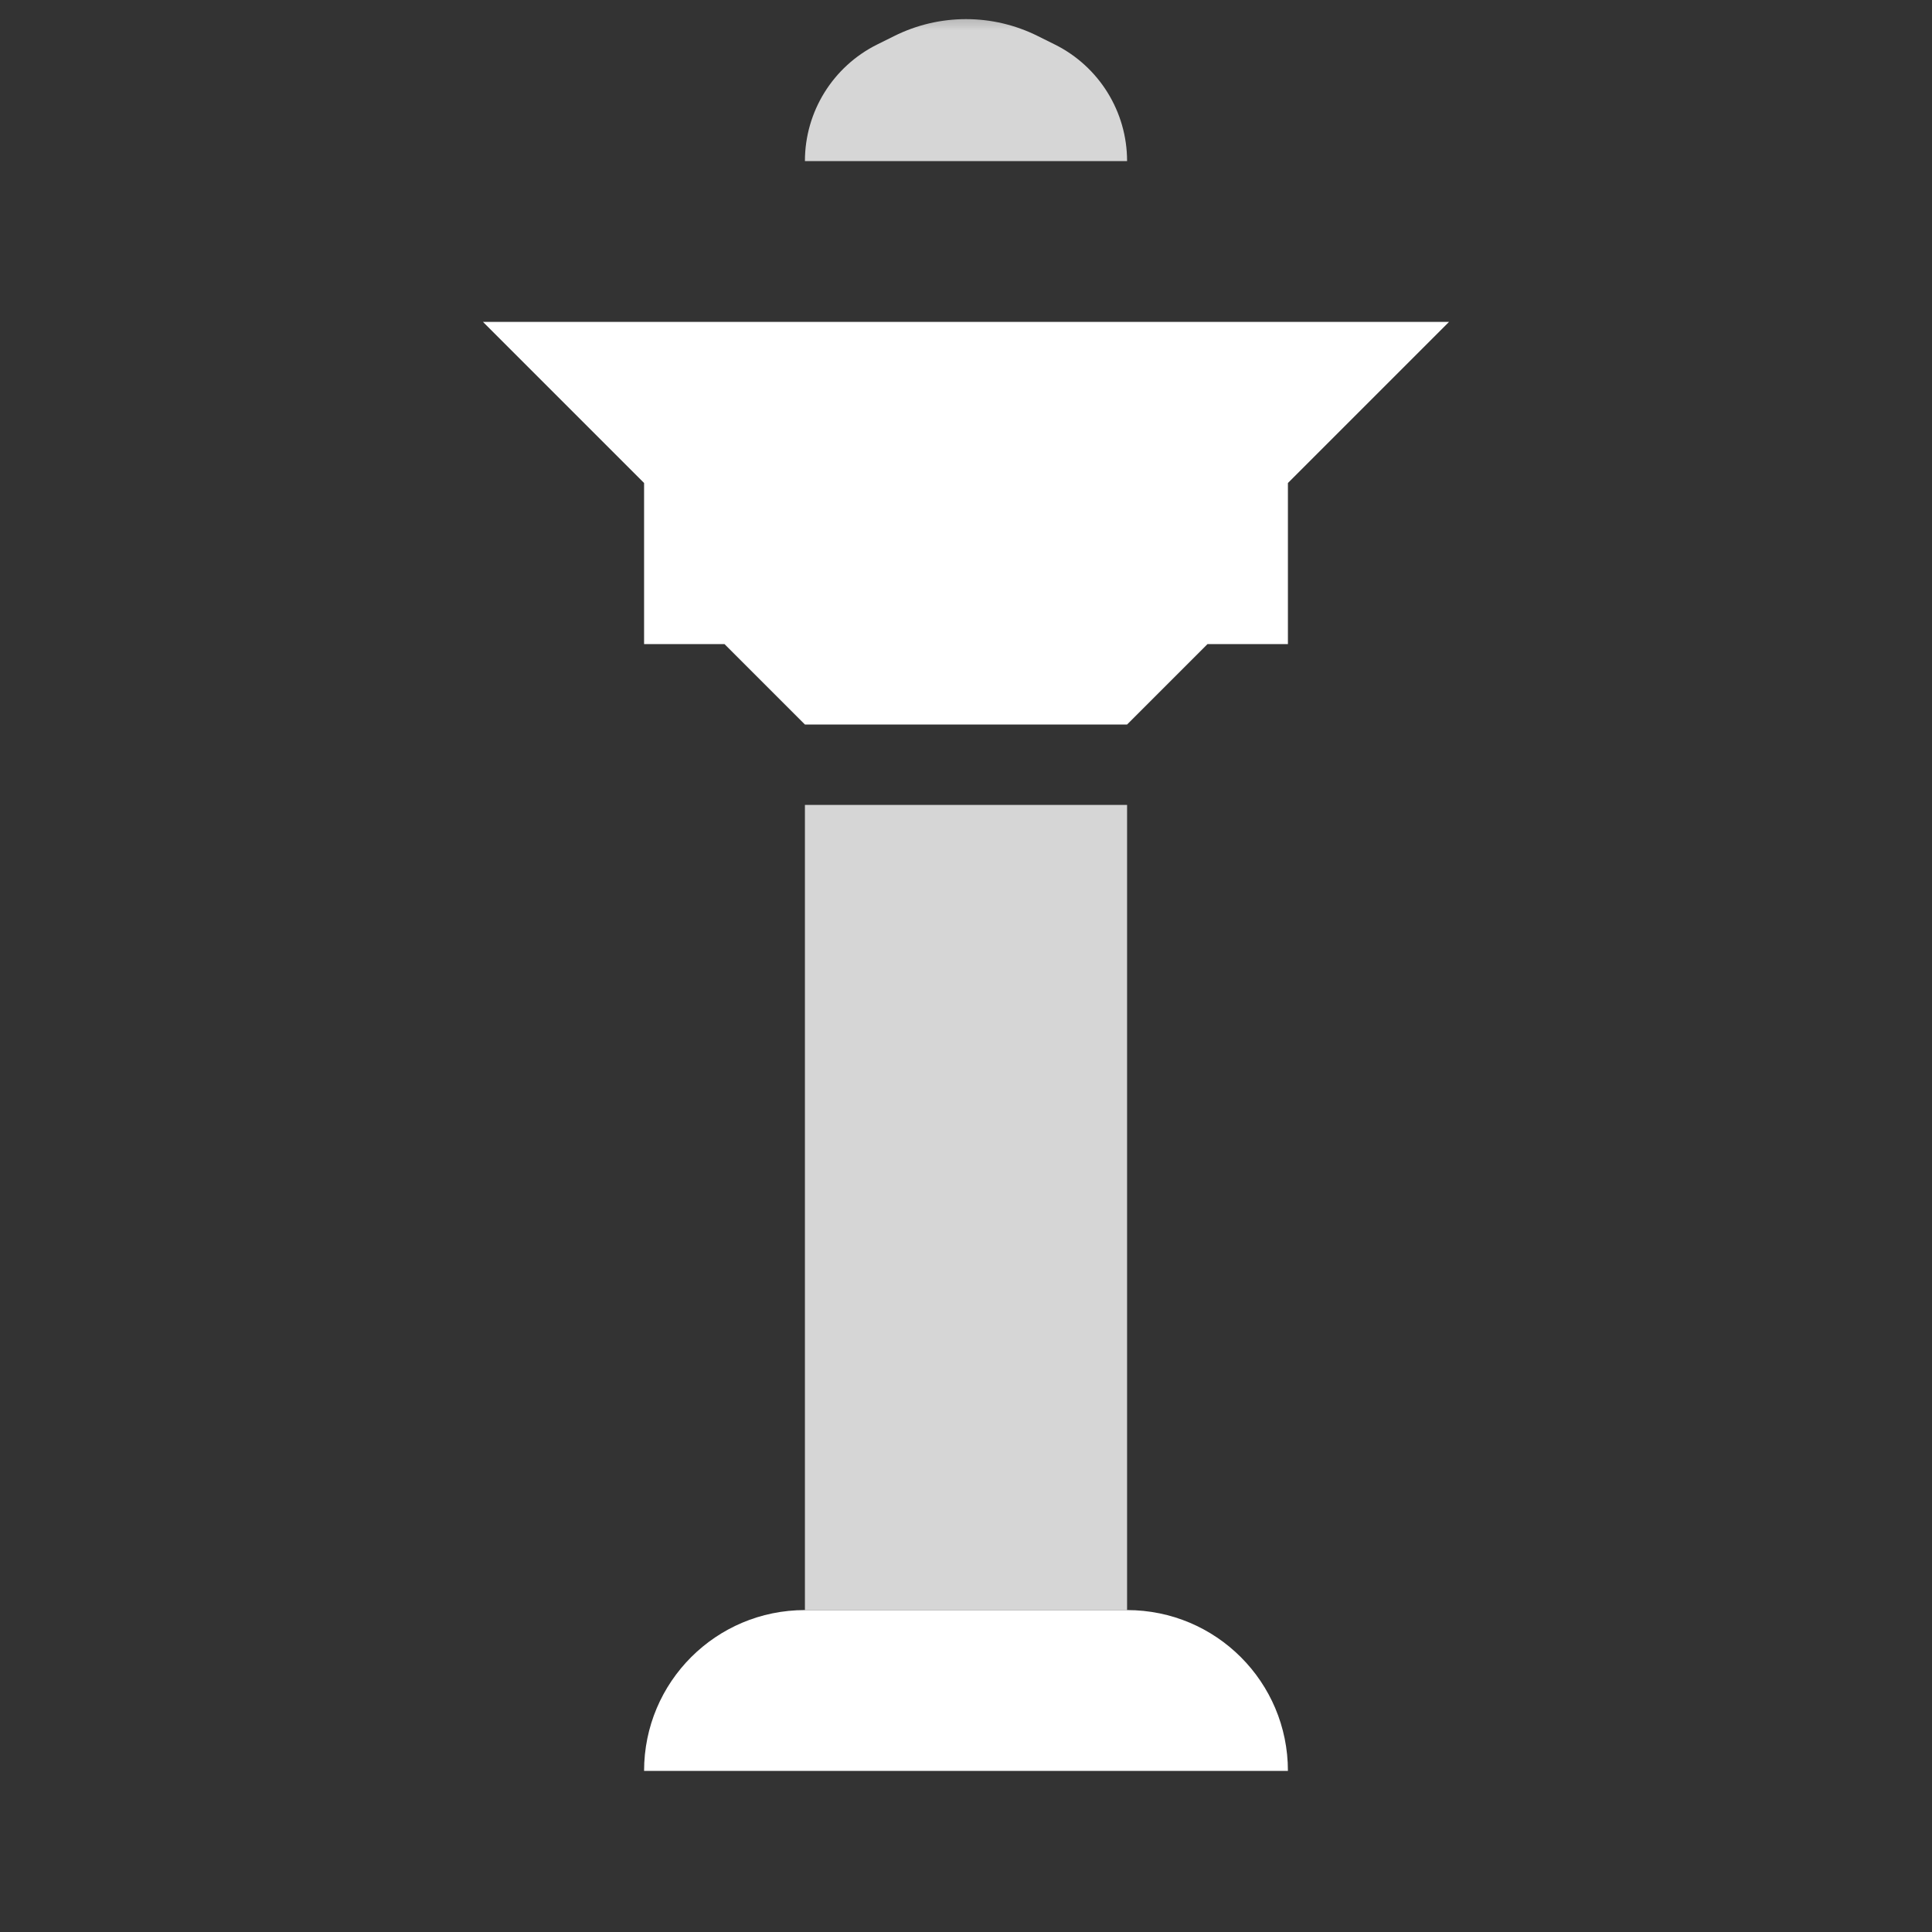 <?xml version="1.0" encoding="UTF-8"?>
<svg xmlns="http://www.w3.org/2000/svg" xmlns:xlink="http://www.w3.org/1999/xlink" width="32" height="32" viewBox="0 0 32 32">
<rect x="0" y="0" width="32" height="32" fill="#333333" stroke="none"/>
<defs>
<filter id="filter-remove-color" x="0%" y="0%" width="100%" height="100%">
<feColorMatrix color-interpolation-filters="sRGB" values="0 0 0 0 1 0 0 0 0 1 0 0 0 0 1 0 0 0 1 0" />
</filter>
<mask id="mask-0">
<g filter="url(#filter-remove-color)">
<rect x="-3.2" y="-3.2" width="38.4" height="38.4" fill="rgb(0%, 0%, 0%)" fill-opacity="0.8"/>
</g>
</mask>
<clipPath id="clip-0">
<rect x="0" y="0" width="32" height="32"/>
</clipPath>
<g id="source-9" clip-path="url(#clip-0)">
<path fill-rule="nonzero" fill="rgb(100%, 100%, 100%)" fill-opacity="1" d="M 14.527 0.738 C 13.797 1.102 13.332 1.848 13.332 2.668 L 18.668 2.668 C 18.668 1.848 18.203 1.102 17.473 0.738 L 17.191 0.598 C 16.441 0.223 15.559 0.223 14.809 0.598 Z M 14.527 0.738 "/>
<path fill-rule="nonzero" fill="rgb(100%, 100%, 100%)" fill-opacity="1" d="M 18.668 13.332 L 13.332 13.332 L 13.332 26.668 L 18.668 26.668 Z M 18.668 13.332 "/>
</g>
</defs>
<path fill-rule="nonzero" fill="rgb(100%, 100%, 100%)" fill-opacity="1" d="M 24 5.332 L 8 5.332 L 10.668 8 L 10.668 10.668 L 12 10.668 L 13.332 12 L 18.668 12 L 20 10.668 L 21.332 10.668 L 21.332 8 Z M 24 5.332 "/>
<path fill-rule="nonzero" fill="rgb(100%, 100%, 100%)" fill-opacity="1" d="M 13.332 26.668 C 11.859 26.668 10.668 27.859 10.668 29.332 L 21.332 29.332 C 21.332 27.859 20.141 26.668 18.668 26.668 Z M 13.332 26.668 "/>
<g mask="url(#mask-0)">
<use xlink:href="#source-9"/>
</g>
</svg>
